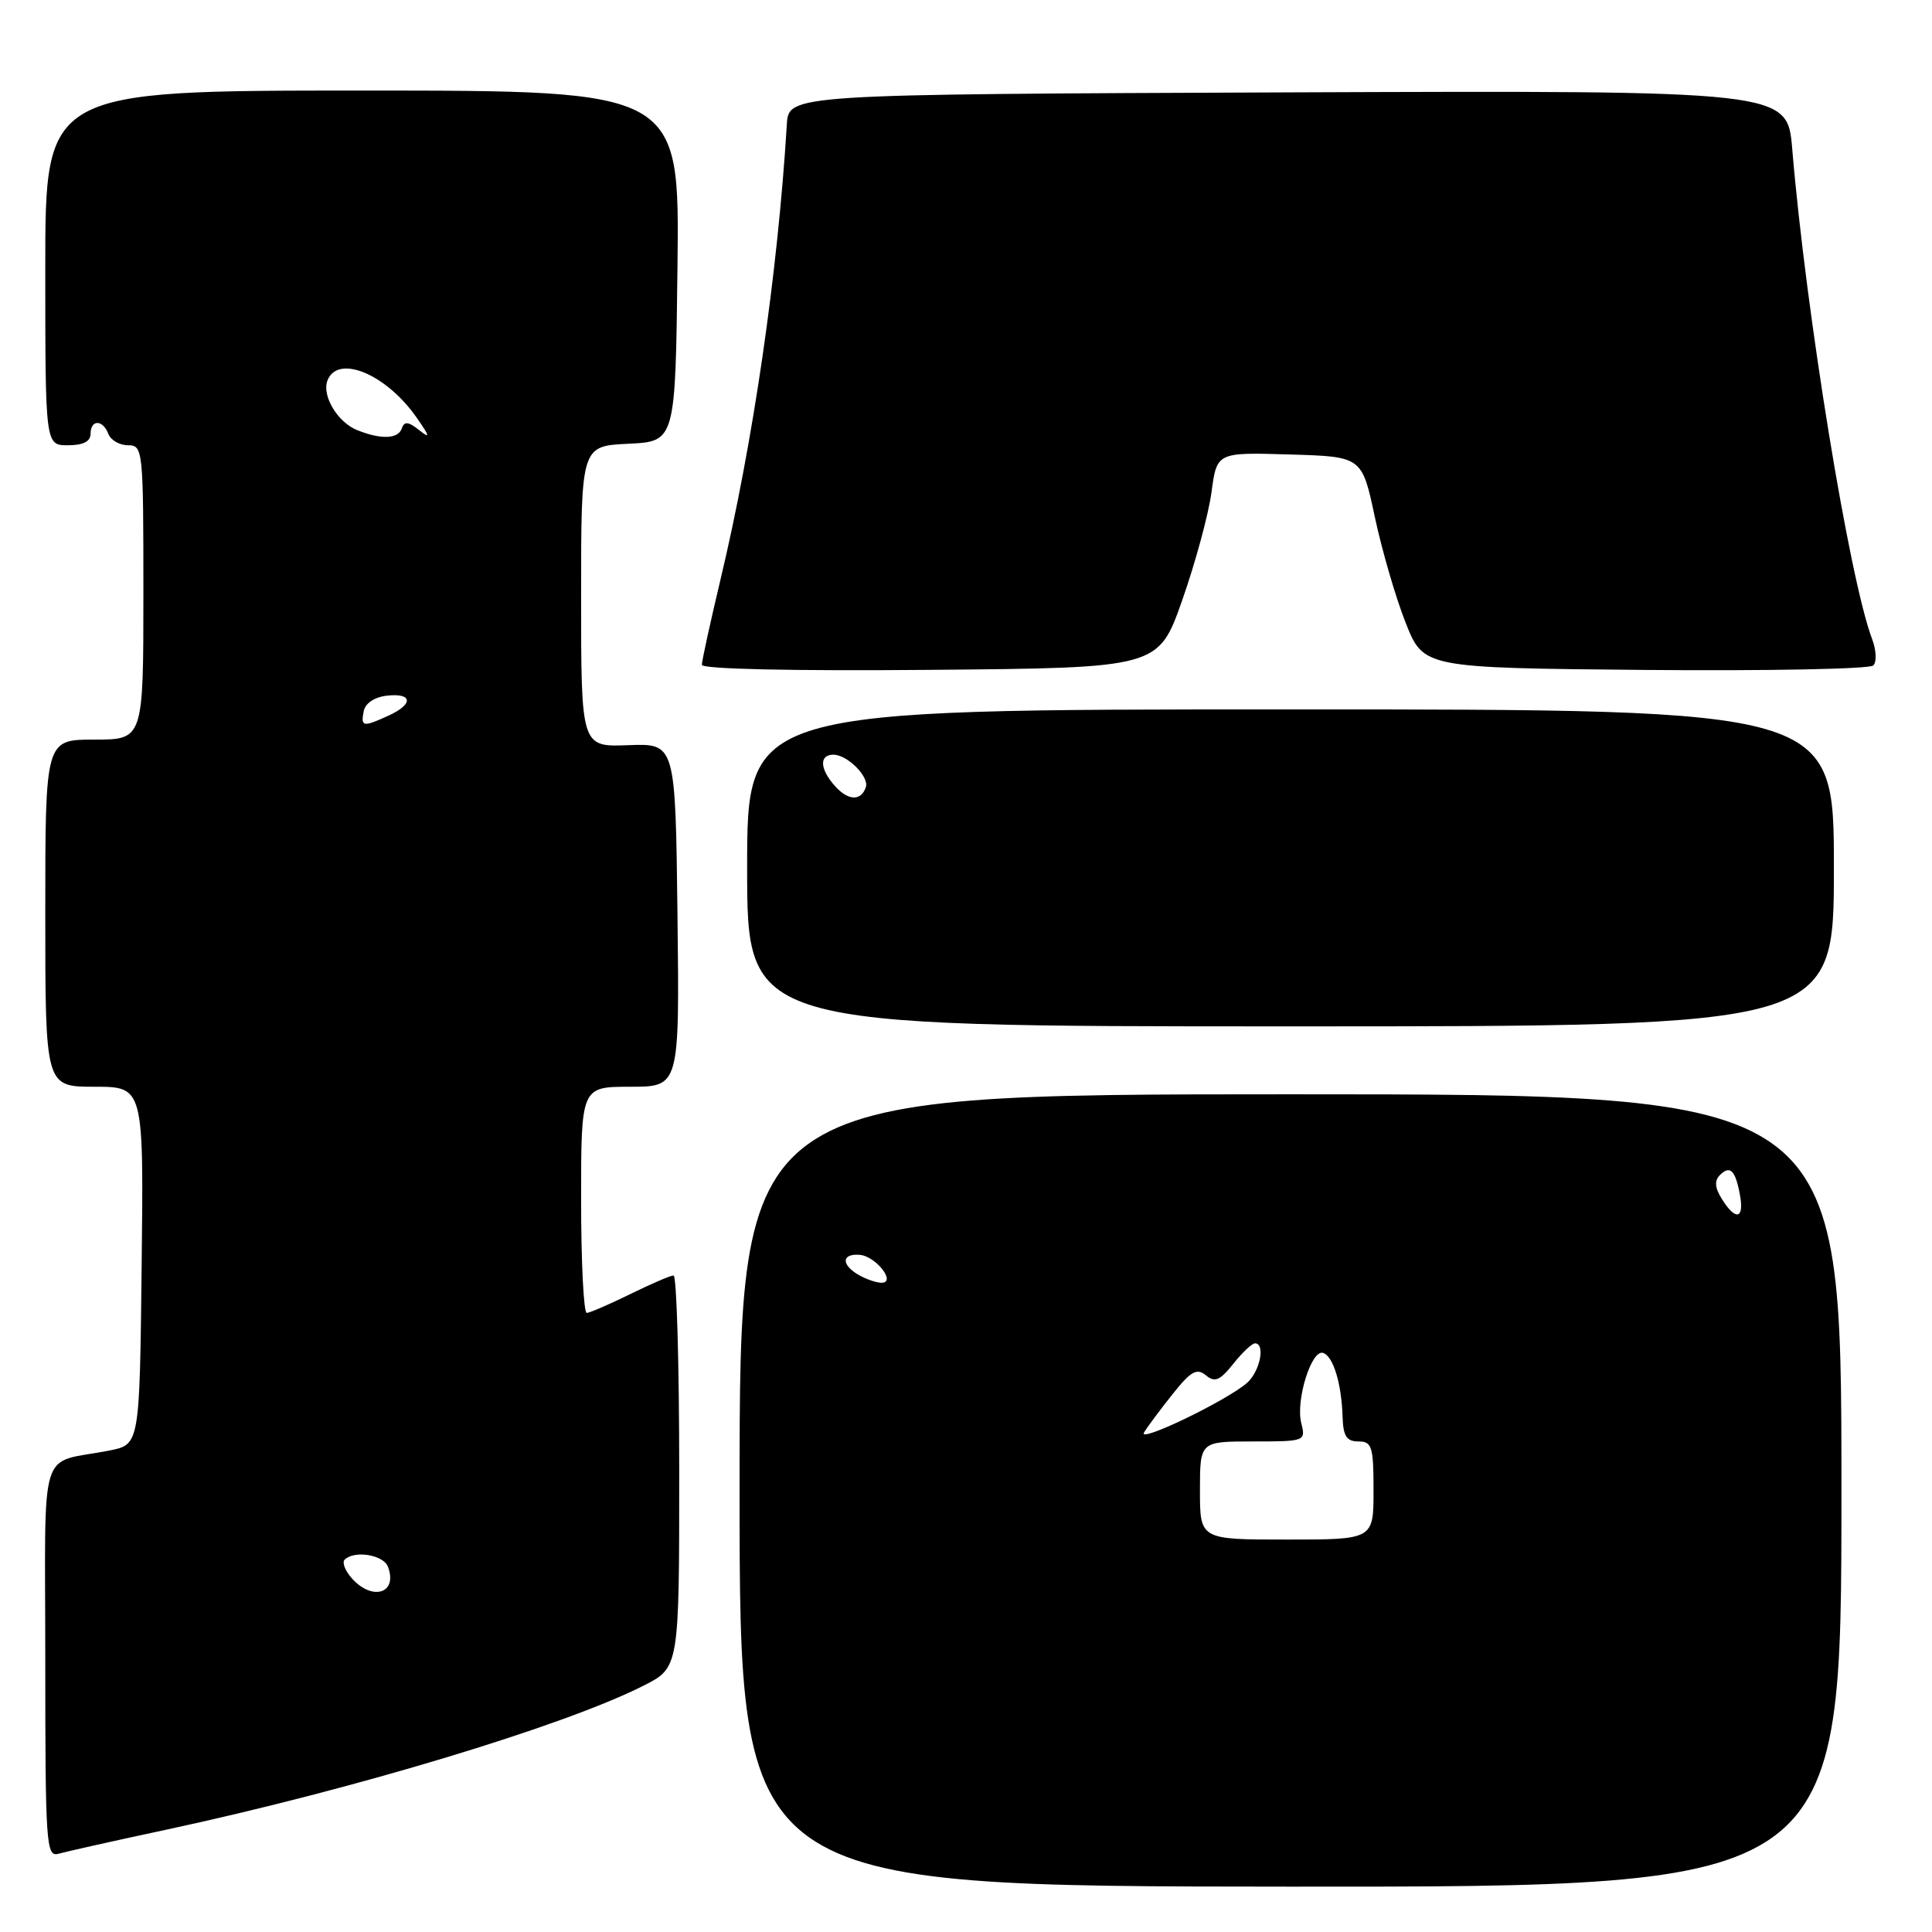 <?xml version="1.0" encoding="UTF-8" standalone="no"?>
<!DOCTYPE svg PUBLIC "-//W3C//DTD SVG 1.1//EN" "http://www.w3.org/Graphics/SVG/1.1/DTD/svg11.dtd" >
<svg xmlns="http://www.w3.org/2000/svg" xmlns:xlink="http://www.w3.org/1999/xlink" version="1.1" viewBox="0 0 256 256">
 <g >
 <path fill="currentColor"
d=" M 244.00 197.51 C 244.00 145.00 244.00 145.00 171.00 145.00 C 98.00 145.00 98.00 145.00 98.00 197.48 C 98.00 249.95 98.00 249.95 171.00 249.99 C 244.00 250.02 244.00 250.02 244.00 197.51 Z  M 22.00 242.45 C 46.72 237.15 74.71 228.71 85.25 223.37 C 90.00 220.97 90.00 220.97 90.00 194.98 C 90.00 180.69 89.66 169.00 89.25 169.01 C 88.84 169.01 86.25 170.13 83.50 171.48 C 80.75 172.83 78.16 173.95 77.75 173.97 C 77.34 173.99 77.00 167.25 77.00 159.00 C 77.00 144.00 77.00 144.00 83.52 144.00 C 90.04 144.00 90.04 144.00 89.77 121.25 C 89.50 98.50 89.50 98.50 83.25 98.74 C 77.00 98.98 77.00 98.98 77.00 79.04 C 77.00 59.10 77.00 59.10 83.25 58.80 C 89.50 58.50 89.50 58.50 89.77 35.25 C 90.04 12.00 90.04 12.00 48.02 12.00 C 6.00 12.00 6.00 12.00 6.00 35.50 C 6.00 59.00 6.00 59.00 9.00 59.00 C 11.00 59.00 12.00 58.50 12.00 57.50 C 12.00 55.56 13.62 55.56 14.36 57.50 C 14.68 58.33 15.85 59.00 16.97 59.00 C 18.94 59.00 19.00 59.57 19.00 78.50 C 19.00 98.00 19.00 98.00 12.50 98.00 C 6.00 98.00 6.00 98.00 6.00 121.00 C 6.00 144.00 6.00 144.00 12.52 144.00 C 19.04 144.00 19.04 144.00 18.77 167.71 C 18.50 191.41 18.50 191.41 14.50 192.20 C 4.94 194.09 6.00 190.63 6.00 220.09 C 6.00 244.42 6.12 246.10 7.75 245.63 C 8.71 245.36 15.12 243.92 22.00 242.45 Z  M 243.00 115.00 C 243.00 94.00 243.00 94.00 171.00 94.00 C 99.00 94.00 99.00 94.00 99.00 115.00 C 99.00 136.00 99.00 136.00 171.00 136.00 C 243.00 136.00 243.00 136.00 243.00 115.00 Z  M 156.66 79.50 C 158.40 74.55 160.14 68.12 160.53 65.22 C 161.24 59.93 161.24 59.93 170.86 60.22 C 180.47 60.50 180.47 60.50 182.17 68.50 C 183.11 72.90 184.94 79.20 186.25 82.50 C 188.62 88.50 188.62 88.50 217.99 88.77 C 234.15 88.91 247.75 88.65 248.22 88.18 C 248.69 87.71 248.62 86.14 248.07 84.69 C 245.06 76.77 239.29 41.42 237.48 19.74 C 236.83 11.99 236.83 11.99 170.66 12.24 C 104.50 12.50 104.50 12.50 104.26 16.50 C 103.05 36.27 99.78 58.74 95.46 76.83 C 94.11 82.51 93.00 87.58 93.00 88.09 C 93.00 88.66 104.97 88.92 123.25 88.76 C 153.50 88.50 153.50 88.50 156.66 79.50 Z  M 159.00 197.50 C 159.00 191.00 159.00 191.00 166.02 191.00 C 172.97 191.00 173.03 190.97 172.42 188.55 C 171.67 185.53 173.78 178.76 175.32 179.27 C 176.67 179.72 177.76 183.31 177.90 187.75 C 177.98 190.30 178.43 191.00 180.00 191.00 C 181.79 191.00 182.00 191.67 182.00 197.50 C 182.00 204.00 182.00 204.00 170.50 204.00 C 159.00 204.00 159.00 204.00 159.00 197.50 Z  M 151.59 189.81 C 152.02 189.09 153.71 186.82 155.35 184.76 C 157.79 181.69 158.58 181.24 159.78 182.23 C 160.97 183.22 161.64 182.94 163.41 180.72 C 164.60 179.22 165.90 178.00 166.29 178.00 C 167.70 178.00 166.96 181.72 165.25 183.23 C 162.58 185.58 150.69 191.31 151.59 189.81 Z  M 113.75 168.92 C 111.44 167.57 111.52 166.09 113.89 166.27 C 116.07 166.43 118.85 170.02 116.76 169.97 C 116.07 169.95 114.71 169.48 113.75 168.92 Z  M 228.16 158.88 C 227.22 157.38 227.15 156.45 227.90 155.70 C 229.25 154.35 229.96 155.07 230.56 158.38 C 231.14 161.54 229.97 161.79 228.16 158.88 Z  M 46.65 209.17 C 45.74 208.16 45.30 207.04 45.66 206.67 C 46.94 205.39 50.79 206.01 51.40 207.59 C 52.74 211.09 49.40 212.21 46.65 209.17 Z  M 48.19 94.25 C 48.39 93.19 49.61 92.37 51.26 92.18 C 54.70 91.79 54.82 93.31 51.45 94.84 C 48.09 96.37 47.79 96.32 48.19 94.25 Z  M 47.32 56.99 C 44.73 55.95 42.62 52.43 43.39 50.42 C 44.74 46.90 51.14 49.54 55.16 55.27 C 56.97 57.85 57.05 58.20 55.55 57.00 C 54.12 55.86 53.57 55.80 53.25 56.75 C 52.77 58.18 50.49 58.27 47.32 56.99 Z  M 110.68 104.20 C 108.62 101.93 108.51 100.00 110.43 100.00 C 112.28 100.00 115.19 102.92 114.73 104.30 C 114.11 106.16 112.41 106.12 110.68 104.20 Z "/>
</g>
</svg>
